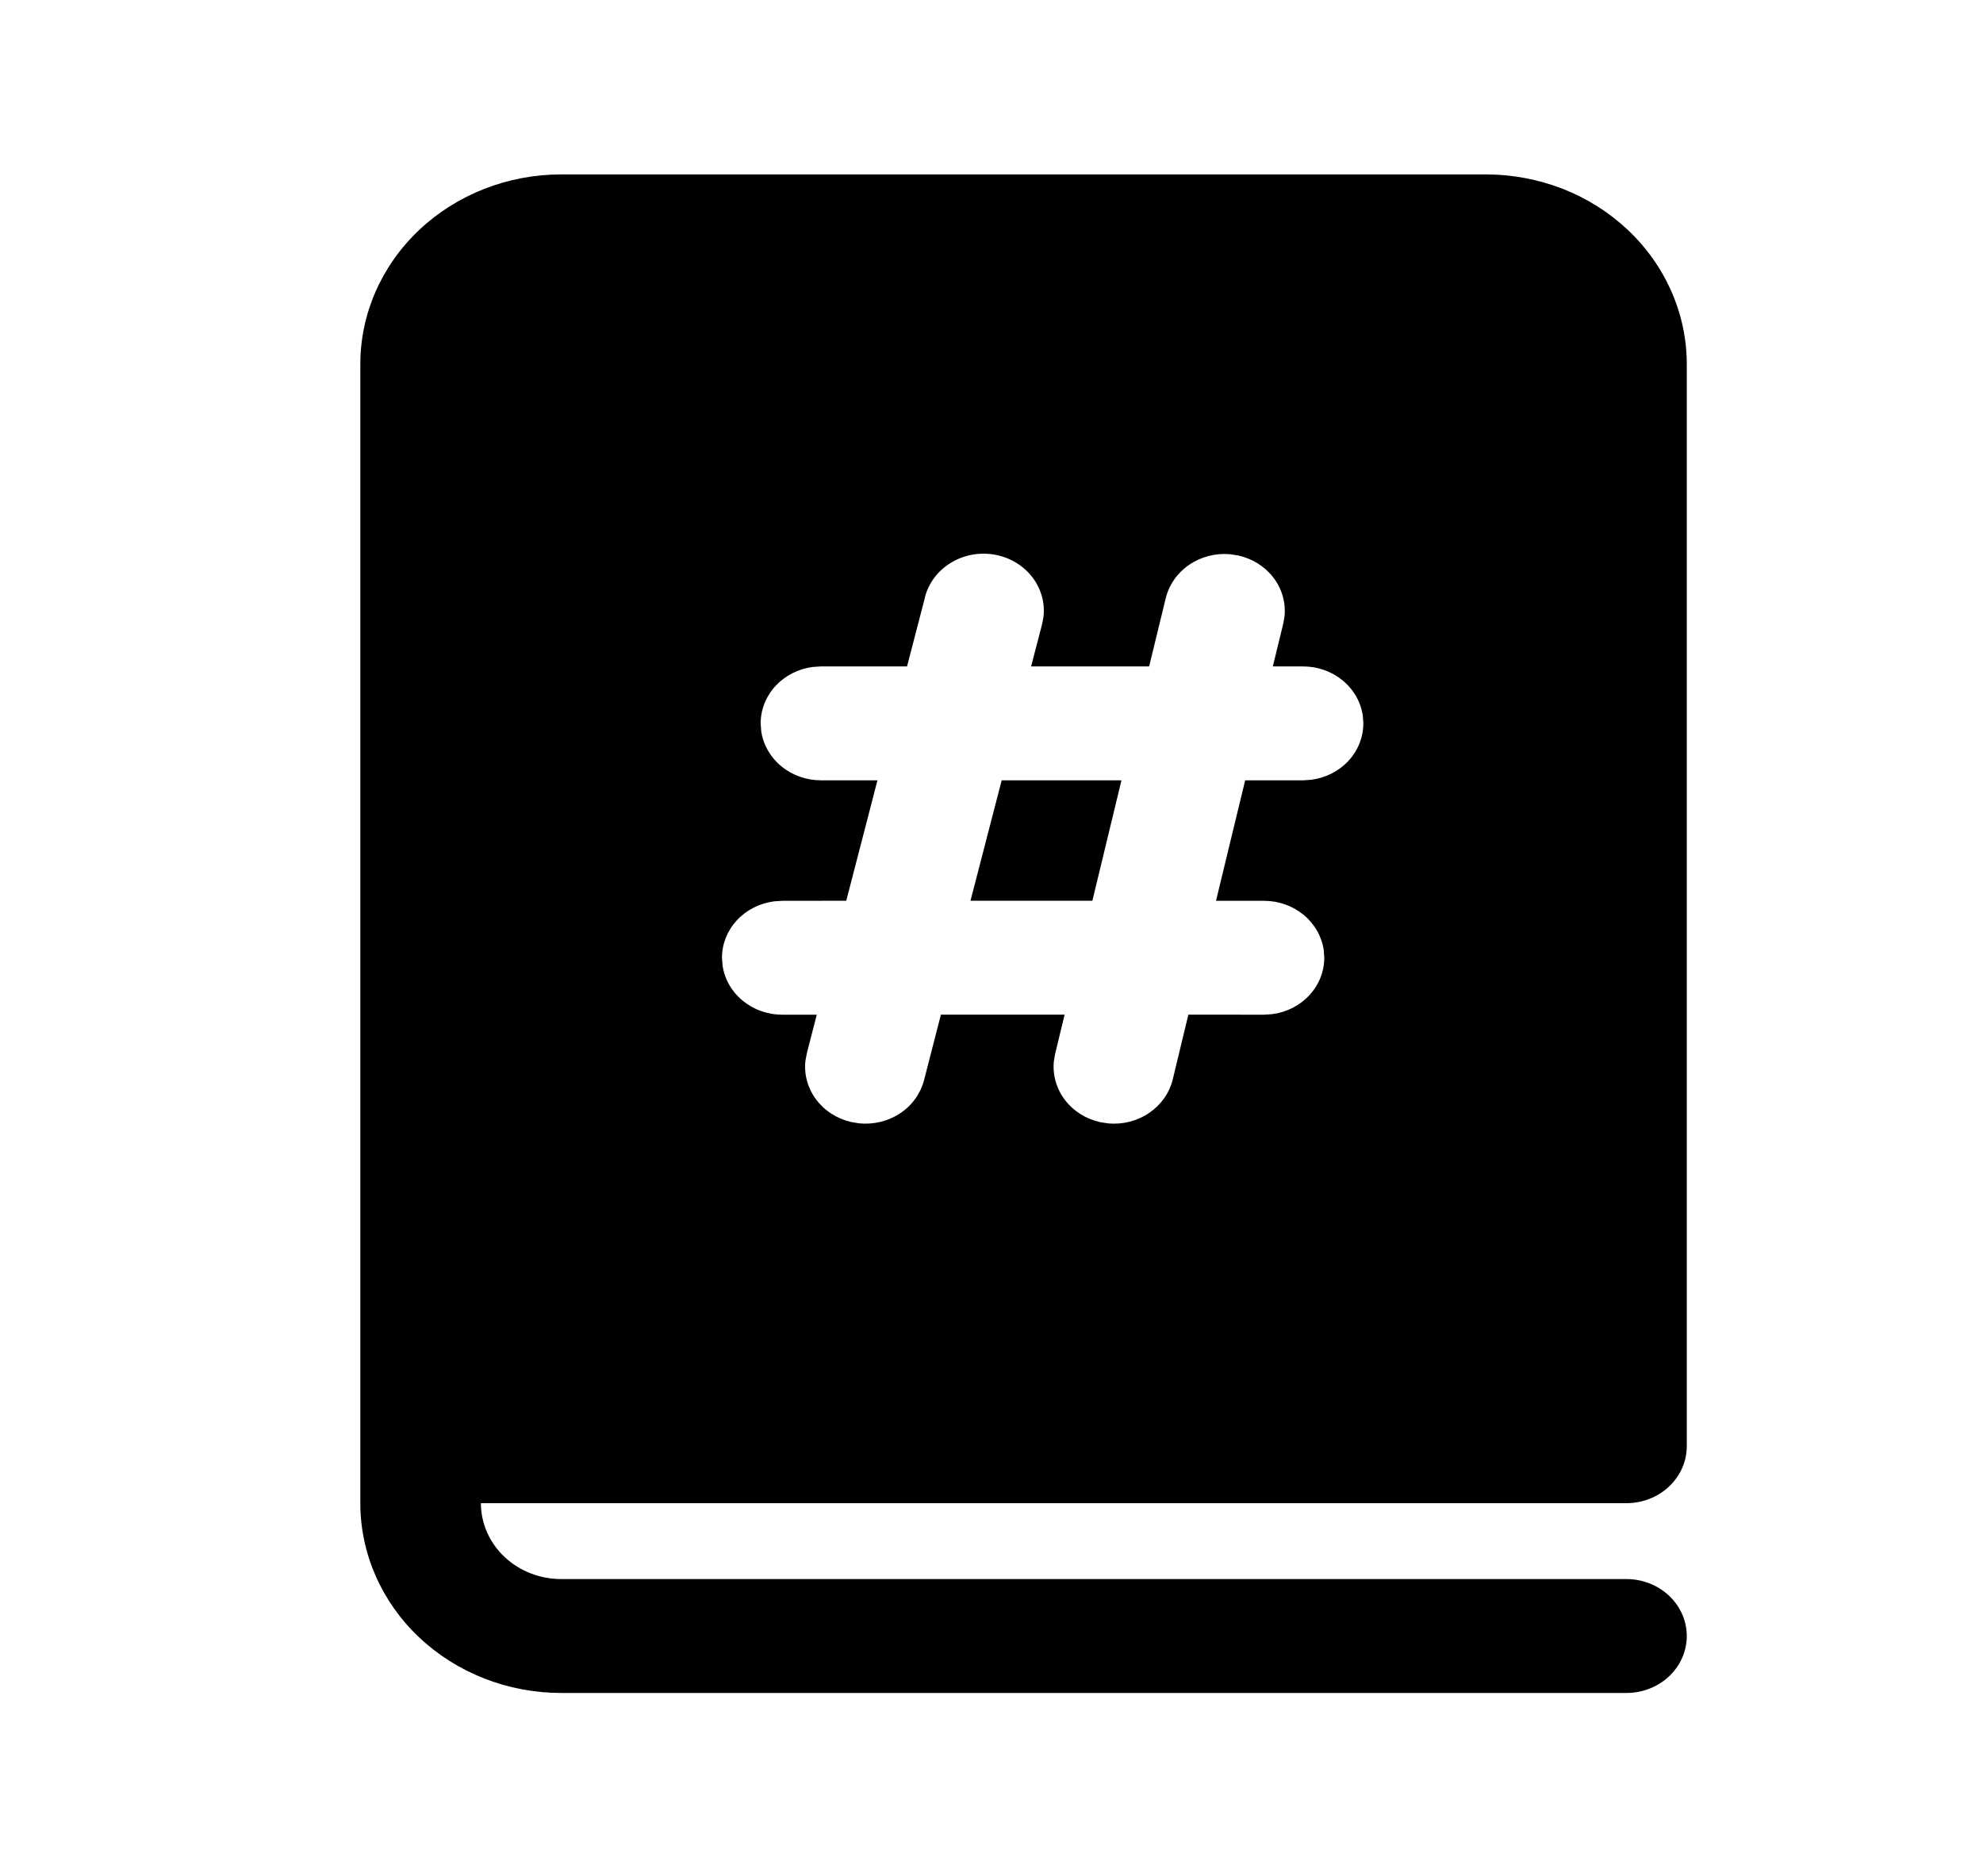 <svg width="37" height="35" viewBox="0 0 37 35" fill="none" xmlns="http://www.w3.org/2000/svg">
<path d="M18.69 14.559H20.925L20.382 16.806H18.108L18.69 14.559ZM6.723 6.796C6.723 5.856 7.118 4.955 7.821 4.291C8.524 3.627 9.478 3.254 10.473 3.254H27.723C28.215 3.254 28.703 3.346 29.158 3.523C29.613 3.701 30.026 3.962 30.374 4.291C30.723 4.62 30.999 5.011 31.187 5.44C31.376 5.87 31.473 6.33 31.473 6.796V26.983C31.473 27.265 31.354 27.535 31.143 27.734C30.932 27.934 30.646 28.046 30.348 28.046H8.973C8.973 28.421 9.131 28.782 9.412 29.047C9.693 29.313 10.075 29.462 10.473 29.462H30.348C30.646 29.462 30.932 29.574 31.143 29.773C31.354 29.973 31.473 30.243 31.473 30.525C31.473 30.806 31.354 31.077 31.143 31.276C30.932 31.475 30.646 31.587 30.348 31.587H10.473C9.478 31.587 8.524 31.214 7.821 30.55C7.118 29.886 6.723 28.985 6.723 28.046V6.796ZM17.259 11.145L16.924 12.434H15.318L15.165 12.444C14.895 12.479 14.649 12.605 14.47 12.798C14.291 12.992 14.193 13.24 14.193 13.496L14.203 13.641C14.24 13.895 14.373 14.128 14.578 14.297C14.783 14.466 15.046 14.559 15.318 14.559H16.372L15.79 16.806L14.596 16.807L14.443 16.817C14.174 16.852 13.927 16.978 13.748 17.171C13.57 17.365 13.471 17.613 13.471 17.87L13.482 18.014C13.519 18.268 13.652 18.502 13.857 18.67C14.062 18.839 14.324 18.932 14.596 18.932H15.24L15.055 19.649L15.028 19.791C15 20.046 15.07 20.303 15.227 20.513C15.384 20.724 15.616 20.873 15.88 20.934L16.03 20.959C16.301 20.986 16.573 20.92 16.795 20.772C17.018 20.624 17.176 20.404 17.241 20.155L17.556 18.931H19.864L19.687 19.665L19.663 19.806C19.639 20.062 19.713 20.318 19.873 20.526C20.033 20.735 20.268 20.881 20.533 20.938L20.683 20.961C20.954 20.984 21.225 20.914 21.446 20.762C21.666 20.611 21.821 20.39 21.882 20.139L22.173 18.931L23.583 18.932L23.736 18.922C24.005 18.888 24.252 18.762 24.431 18.568C24.61 18.375 24.709 18.127 24.709 17.87L24.699 17.725C24.662 17.471 24.528 17.238 24.324 17.069C24.119 16.9 23.856 16.807 23.584 16.807H22.689L23.233 14.559H24.313L24.466 14.549C24.735 14.514 24.982 14.388 25.161 14.195C25.34 14.001 25.438 13.753 25.438 13.496L25.428 13.353C25.391 13.099 25.258 12.865 25.053 12.696C24.848 12.527 24.585 12.434 24.313 12.434H23.749L23.944 11.635L23.968 11.493C23.992 11.237 23.918 10.982 23.758 10.774C23.598 10.566 23.363 10.42 23.098 10.363L22.948 10.34C22.677 10.317 22.407 10.388 22.186 10.539C21.966 10.69 21.812 10.911 21.751 11.162L21.441 12.434H19.239L19.443 11.65L19.47 11.509C19.501 11.24 19.422 10.97 19.25 10.754C19.078 10.538 18.826 10.393 18.544 10.346C18.262 10.3 17.972 10.357 17.733 10.506C17.494 10.654 17.324 10.883 17.257 11.146" fill="black"/>
</svg>
